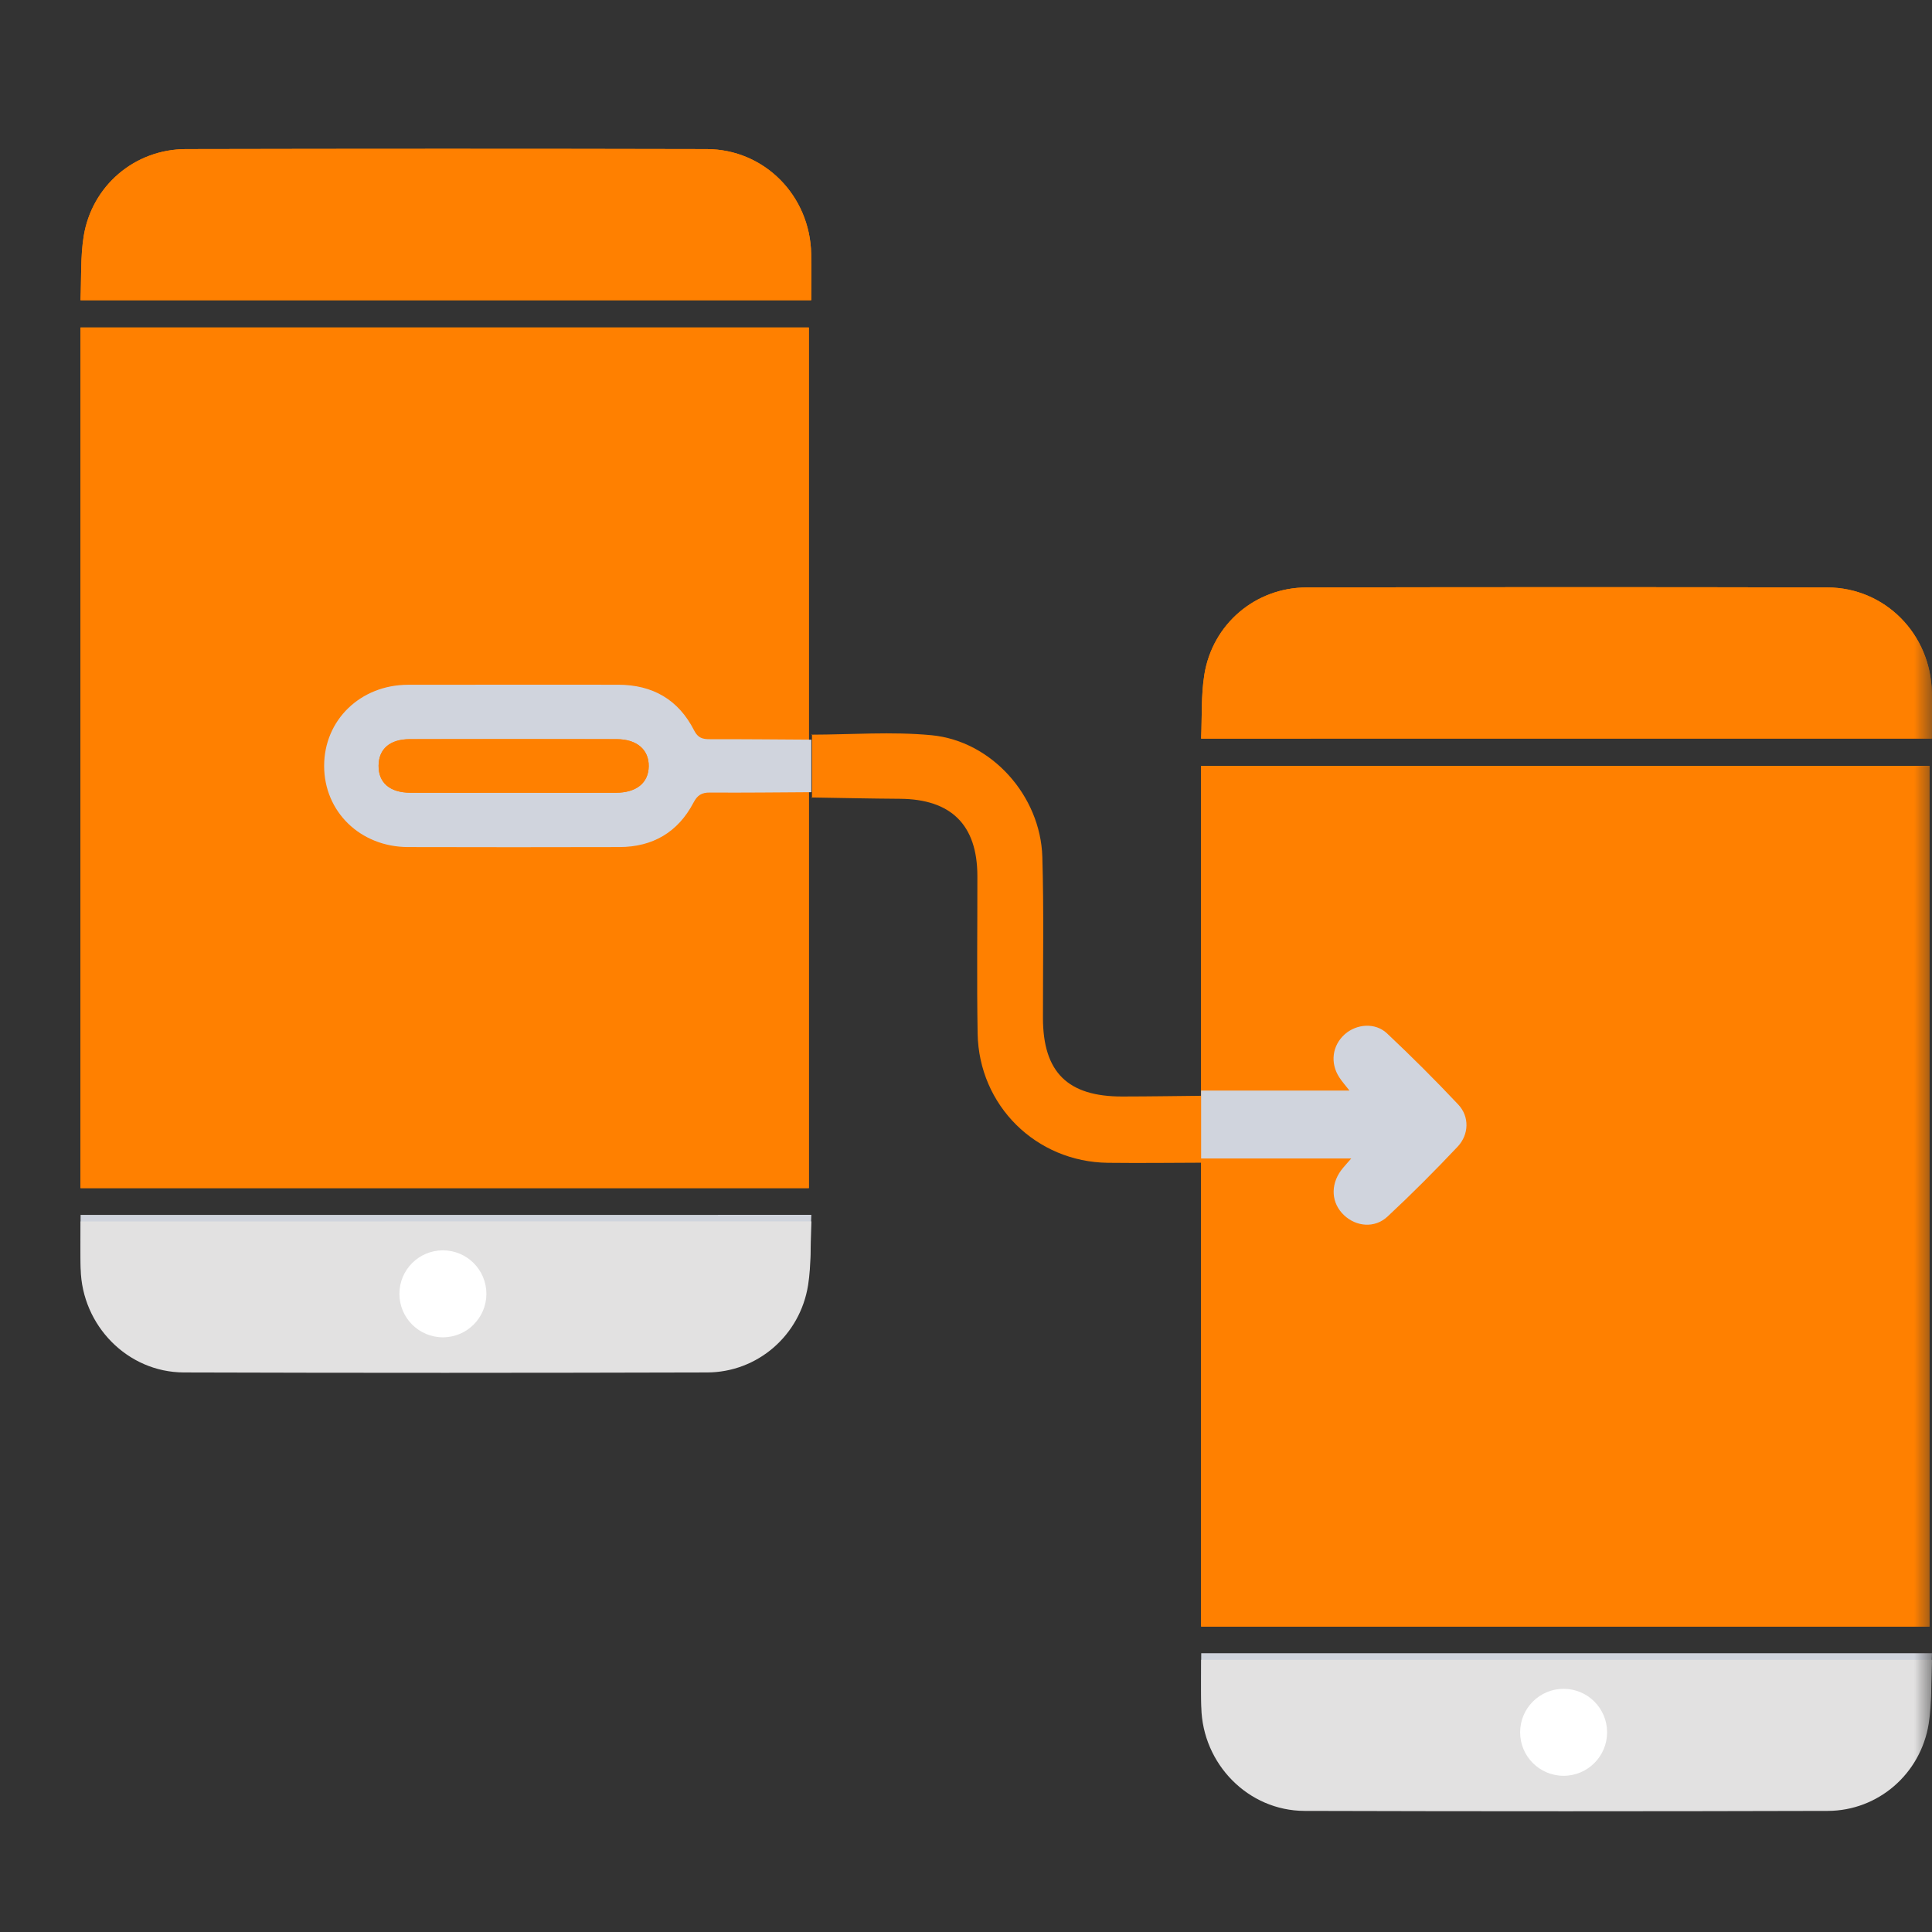 <svg width="53" height="53" viewBox="0 0 53 53" fill="none" xmlns="http://www.w3.org/2000/svg">
<rect x="0" y="0" width="53" height="53" fill="#333333" stroke="none"/>
<g clip-path="url(#clip0_2625_344)">
<mask id="mask0_2625_344" style="mask-type:luminance" maskUnits="userSpaceOnUse" x="0" y="0" width="53" height="53">
<path d="M53 0H0V53H53V0Z" fill="white"/>
</mask>
<g mask="url(#mask0_2625_344)">
<path d="M52.931 44.618H32.95V21.009H52.931V44.618ZM42.912 36.981C40.933 36.981 38.953 36.981 36.974 36.981C36.871 36.981 36.739 36.948 36.671 36.999C36.556 37.084 36.417 37.219 36.407 37.343C36.4 37.444 36.551 37.582 36.662 37.656C36.736 37.705 36.863 37.675 36.967 37.675C40.949 37.675 44.931 37.675 48.911 37.675C49.004 37.675 49.123 37.709 49.182 37.663C49.304 37.57 49.463 37.44 49.477 37.311C49.487 37.214 49.311 37.071 49.189 36.993C49.115 36.945 48.988 36.98 48.884 36.979C46.893 36.979 44.902 36.979 42.911 36.979L42.912 36.981ZM42.942 40.46C44.921 40.46 46.901 40.46 48.88 40.46C48.983 40.46 49.115 40.496 49.185 40.446C49.309 40.357 49.464 40.221 49.477 40.093C49.486 39.995 49.306 39.859 49.187 39.776C49.123 39.733 49.008 39.764 48.916 39.764C44.934 39.764 40.952 39.764 36.972 39.764C36.868 39.764 36.742 39.734 36.667 39.783C36.555 39.857 36.401 39.992 36.407 40.093C36.416 40.217 36.552 40.354 36.667 40.44C36.735 40.491 36.867 40.459 36.971 40.459C38.962 40.459 40.952 40.459 42.943 40.459L42.942 40.46ZM40.879 31.416C39.555 31.416 38.233 31.418 36.909 31.414C36.647 31.414 36.391 31.441 36.395 31.773C36.4 32.079 36.643 32.113 36.894 32.113C39.541 32.11 42.188 32.11 44.834 32.113C45.096 32.113 45.355 32.084 45.347 31.753C45.338 31.422 45.069 31.413 44.814 31.413C43.502 31.416 42.19 31.415 40.878 31.415L40.879 31.416ZM40.863 34.895C42.106 34.895 43.348 34.895 44.592 34.895C44.707 34.895 44.822 34.895 44.937 34.895C45.178 34.897 45.354 34.797 45.35 34.538C45.347 34.301 45.181 34.2 44.953 34.2C44.885 34.2 44.816 34.2 44.746 34.2C42.157 34.2 39.568 34.2 36.979 34.2C36.91 34.2 36.841 34.199 36.772 34.2C36.543 34.207 36.36 34.327 36.406 34.553C36.432 34.684 36.624 34.795 36.76 34.888C36.815 34.926 36.916 34.896 36.997 34.896C38.286 34.896 39.575 34.896 40.864 34.896L40.863 34.895ZM39.575 27.932C39.628 27.883 39.759 27.811 39.814 27.702C40.499 26.34 41.18 24.975 41.84 23.6C41.894 23.486 41.84 23.254 41.751 23.152C41.595 22.971 41.356 23.066 41.213 23.348C40.772 24.225 40.337 25.106 39.901 25.986C39.67 26.451 39.434 26.915 39.211 27.384C39.077 27.669 39.227 27.941 39.575 27.932ZM36.508 25.5C36.891 25.124 37.235 24.785 37.578 24.447C37.749 24.277 37.861 24.086 37.656 23.877C37.453 23.668 37.263 23.774 37.092 23.948C36.687 24.358 36.278 24.763 35.875 25.177C35.618 25.442 35.623 25.573 35.893 25.85C36.279 26.246 36.672 26.635 37.061 27.029C37.235 27.205 37.423 27.358 37.65 27.137C37.875 26.916 37.738 26.718 37.56 26.542C37.225 26.21 36.89 25.878 36.508 25.5ZM44.56 25.504C44.155 25.9 43.799 26.245 43.447 26.591C43.278 26.757 43.208 26.947 43.397 27.135C43.587 27.324 43.772 27.247 43.937 27.08C44.352 26.663 44.764 26.244 45.182 25.831C45.408 25.607 45.406 25.399 45.181 25.177C44.77 24.771 44.366 24.361 43.961 23.951C43.79 23.777 43.602 23.668 43.396 23.875C43.191 24.081 43.297 24.273 43.471 24.443C43.817 24.78 44.163 25.117 44.56 25.504Z" fill="#FF8000"/>
<path d="M32.95 20.261C32.977 19.661 32.947 19.076 33.038 18.511C33.26 17.119 34.44 16.118 35.843 16.115C40.605 16.106 45.367 16.104 50.128 16.115C51.713 16.119 52.965 17.395 52.995 18.99C53.004 19.406 52.996 19.822 52.996 20.26L32.95 20.261Z" fill="#FF8000"/>
<path d="M52.999 45.352C52.973 45.953 52.999 46.537 52.91 47.103C52.69 48.481 51.522 49.493 50.14 49.497C45.355 49.51 40.571 49.512 35.786 49.497C34.24 49.492 32.99 48.21 32.955 46.658C32.945 46.231 32.953 45.804 32.953 45.353L52.999 45.352Z" fill="#D0D4DD"/>
<path d="M51.537 22.788H34.438V42.827H51.537V22.788Z" fill="#FF8000"/>
<path d="M47.855 32.991C47.13 32.393 46.438 31.828 45.755 31.253C45.641 31.157 45.526 31.026 45.481 30.889C45.403 30.649 45.488 30.429 45.712 30.295C45.943 30.157 46.171 30.19 46.377 30.36C47.166 31.01 47.955 31.661 48.744 32.311C48.85 32.399 48.961 32.482 49.061 32.576C49.316 32.817 49.333 33.177 49.066 33.401C48.157 34.165 47.24 34.919 46.316 35.667C46.071 35.866 45.733 35.805 45.554 35.568C45.376 35.332 45.412 35.016 45.663 34.806C46.277 34.291 46.898 33.785 47.516 33.275C47.62 33.188 47.724 33.1 47.854 32.992L47.855 32.991Z" fill="#D0D4DD"/>
<path d="M38.082 32.995C38.701 33.506 39.295 33.996 39.889 34.487C40.024 34.598 40.165 34.703 40.292 34.822C40.526 35.038 40.545 35.359 40.347 35.587C40.162 35.8 39.834 35.843 39.6 35.653C38.687 34.911 37.777 34.163 36.874 33.408C36.594 33.174 36.602 32.802 36.883 32.567C37.772 31.825 38.668 31.089 39.565 30.355C39.826 30.142 40.161 30.171 40.354 30.404C40.56 30.654 40.521 30.973 40.242 31.206C39.606 31.735 38.965 32.259 38.326 32.786C38.256 32.844 38.186 32.905 38.082 32.995Z" fill="#D0D4DD"/>
<path d="M41.723 36.144C41.338 36.146 41.082 35.783 41.212 35.42C41.234 35.36 41.262 35.302 41.292 35.245C42.084 33.701 42.879 32.158 43.669 30.612C43.791 30.374 43.946 30.202 44.238 30.213C44.596 30.228 44.839 30.57 44.732 30.912C44.712 30.973 44.682 31.031 44.652 31.088C43.852 32.648 43.05 34.208 42.252 35.769C42.139 35.99 41.988 36.145 41.723 36.144Z" fill="#D0D4DD"/>
<path d="M43.361 48.764C44.182 48.764 44.848 48.099 44.848 47.279C44.848 46.459 44.182 45.795 43.361 45.795C42.54 45.795 41.874 46.459 41.874 47.279C41.874 48.099 42.54 48.764 43.361 48.764Z" fill="white"/>
<path d="M52.931 44.623H32.95V21.014H52.931V44.623ZM42.912 36.986C40.933 36.986 38.953 36.986 36.974 36.986C36.871 36.986 36.739 36.952 36.671 37.003C36.556 37.089 36.417 37.224 36.407 37.348C36.4 37.448 36.551 37.586 36.662 37.661C36.736 37.71 36.863 37.68 36.967 37.68C40.949 37.68 44.931 37.68 48.911 37.68C49.004 37.68 49.123 37.714 49.182 37.668C49.304 37.574 49.463 37.445 49.477 37.316C49.487 37.218 49.311 37.076 49.189 36.998C49.115 36.95 48.988 36.985 48.884 36.984C46.893 36.984 44.902 36.984 42.911 36.984L42.912 36.986ZM42.942 40.464C44.921 40.464 46.901 40.464 48.88 40.464C48.983 40.464 49.115 40.501 49.185 40.45C49.309 40.361 49.464 40.226 49.477 40.097C49.486 40 49.306 39.864 49.187 39.781C49.123 39.737 49.008 39.769 48.916 39.769C44.934 39.769 40.952 39.769 36.972 39.769C36.868 39.769 36.742 39.738 36.667 39.788C36.555 39.862 36.401 39.997 36.407 40.097C36.416 40.221 36.552 40.359 36.667 40.445C36.735 40.496 36.867 40.464 36.971 40.464C38.962 40.464 40.952 40.464 42.943 40.464L42.942 40.464ZM40.879 31.421C39.555 31.421 38.233 31.423 36.909 31.419C36.647 31.419 36.391 31.446 36.395 31.778C36.4 32.084 36.643 32.118 36.894 32.117C39.541 32.114 42.188 32.114 44.834 32.117C45.096 32.117 45.355 32.089 45.347 31.758C45.338 31.427 45.069 31.418 44.814 31.418C43.502 31.421 42.19 31.42 40.878 31.42L40.879 31.421ZM40.863 34.9C42.106 34.9 43.348 34.9 44.592 34.9C44.707 34.9 44.822 34.9 44.937 34.9C45.178 34.901 45.354 34.801 45.35 34.543C45.347 34.305 45.181 34.204 44.953 34.204C44.885 34.204 44.816 34.204 44.746 34.204C42.157 34.204 39.568 34.204 36.979 34.204C36.91 34.204 36.841 34.203 36.772 34.205C36.543 34.212 36.36 34.331 36.406 34.557C36.432 34.689 36.624 34.8 36.76 34.893C36.815 34.931 36.916 34.901 36.997 34.901C38.286 34.901 39.575 34.901 40.864 34.901L40.863 34.9ZM39.575 27.937C39.628 27.888 39.759 27.816 39.814 27.707C40.499 26.345 41.18 24.98 41.84 23.605C41.894 23.491 41.84 23.258 41.751 23.156C41.595 22.976 41.356 23.07 41.213 23.353C40.772 24.23 40.337 25.111 39.901 25.991C39.67 26.456 39.434 26.92 39.211 27.389C39.077 27.674 39.227 27.946 39.575 27.937ZM36.508 25.505C36.891 25.128 37.235 24.79 37.578 24.452C37.749 24.282 37.861 24.091 37.656 23.881C37.453 23.673 37.263 23.779 37.092 23.953C36.687 24.363 36.278 24.768 35.875 25.181C35.618 25.447 35.623 25.578 35.893 25.854C36.279 26.25 36.672 26.64 37.061 27.034C37.235 27.21 37.423 27.363 37.65 27.141C37.875 26.921 37.738 26.723 37.56 26.547C37.225 26.215 36.89 25.883 36.508 25.505ZM44.56 25.509C44.155 25.904 43.799 26.249 43.447 26.596C43.278 26.762 43.208 26.951 43.397 27.139C43.587 27.328 43.772 27.252 43.937 27.085C44.352 26.667 44.764 26.248 45.182 25.836C45.408 25.611 45.406 25.404 45.181 25.181C44.77 24.776 44.366 24.365 43.961 23.956C43.79 23.782 43.602 23.673 43.396 23.88C43.191 24.086 43.297 24.278 43.471 24.448C43.817 24.784 44.163 25.122 44.56 25.509Z" fill="#FF8000"/>
<path d="M32.95 20.261C32.977 19.661 32.947 19.076 33.038 18.511C33.26 17.119 34.44 16.118 35.843 16.115C40.605 16.106 45.367 16.104 50.128 16.115C51.713 16.119 52.965 17.395 52.995 18.99C53.004 19.406 52.996 19.822 52.996 20.26L32.95 20.261Z" fill="#FF8000"/>
<path d="M52.999 45.533C52.973 46.134 52.999 46.718 52.91 47.284C52.69 48.662 51.522 49.674 50.14 49.678C45.355 49.691 40.571 49.692 35.786 49.678C34.24 49.673 32.99 48.391 32.955 46.839C32.945 46.412 32.953 45.985 32.953 45.534L52.999 45.533Z" fill="#E2E1E1"/>
<path d="M51.539 22.79H34.44V42.829H51.539V22.79Z" fill="#FF8000"/>
<path d="M42.894 48.715C43.553 48.715 44.087 48.181 44.087 47.522C44.087 46.863 43.553 46.329 42.894 46.329C42.235 46.329 41.701 46.863 41.701 47.522C41.701 48.181 42.235 48.715 42.894 48.715Z" fill="white"/>
<path d="M22.189 32.593H2.208V8.984H22.189V32.593ZM12.17 24.956C10.191 24.956 8.211 24.956 6.232 24.956C6.129 24.956 5.997 24.923 5.928 24.974C5.813 25.059 5.675 25.195 5.665 25.319C5.658 25.419 5.809 25.557 5.92 25.631C5.994 25.68 6.121 25.651 6.225 25.651C10.207 25.651 14.188 25.651 18.169 25.651C18.261 25.651 18.381 25.684 18.44 25.639C18.562 25.545 18.721 25.415 18.734 25.286C18.744 25.189 18.569 25.046 18.447 24.968C18.373 24.92 18.246 24.956 18.142 24.954C16.151 24.954 14.16 24.954 12.169 24.954L12.17 24.956ZM12.2 28.435C14.179 28.435 16.159 28.435 18.138 28.435C18.241 28.435 18.373 28.471 18.443 28.421C18.567 28.332 18.721 28.197 18.734 28.068C18.744 27.971 18.564 27.834 18.444 27.752C18.381 27.708 18.266 27.74 18.174 27.74C14.192 27.74 10.21 27.74 6.229 27.74C6.126 27.74 5.999 27.709 5.925 27.758C5.812 27.832 5.659 27.968 5.665 28.068C5.673 28.192 5.81 28.329 5.925 28.416C5.993 28.466 6.124 28.434 6.228 28.434C8.219 28.434 10.21 28.434 12.201 28.434L12.2 28.435ZM10.137 19.392C8.813 19.392 7.49 19.393 6.167 19.39C5.904 19.39 5.649 19.417 5.653 19.748C5.658 20.055 5.901 20.089 6.152 20.088C8.798 20.085 11.445 20.085 14.092 20.088C14.354 20.088 14.613 20.059 14.604 19.728C14.596 19.397 14.327 19.389 14.071 19.389C12.76 19.392 11.448 19.391 10.136 19.391L10.137 19.392ZM10.121 22.87C11.364 22.87 12.606 22.87 13.85 22.87C13.965 22.87 14.08 22.87 14.195 22.87C14.436 22.872 14.612 22.772 14.608 22.513C14.604 22.276 14.439 22.175 14.211 22.175C14.142 22.175 14.073 22.175 14.004 22.175C11.415 22.175 8.826 22.175 6.237 22.175C6.168 22.175 6.099 22.174 6.03 22.176C5.8 22.182 5.618 22.302 5.663 22.528C5.69 22.66 5.882 22.77 6.018 22.864C6.073 22.902 6.174 22.871 6.255 22.871C7.544 22.871 8.832 22.871 10.122 22.871L10.121 22.87ZM8.833 15.907C8.886 15.858 9.016 15.787 9.072 15.678C9.756 14.316 10.438 12.951 11.098 11.576C11.152 11.462 11.098 11.229 11.009 11.127C10.853 10.946 10.613 11.041 10.471 11.323C10.03 12.201 9.595 13.082 9.159 13.961C8.928 14.427 8.692 14.89 8.469 15.36C8.334 15.644 8.484 15.917 8.833 15.907ZM5.765 13.475C6.148 13.099 6.493 12.761 6.836 12.422C7.007 12.253 7.119 12.062 6.914 11.852C6.711 11.643 6.521 11.749 6.35 11.923C5.945 12.333 5.535 12.738 5.133 13.152C4.876 13.417 4.881 13.549 5.151 13.825C5.537 14.221 5.93 14.61 6.319 15.004C6.493 15.181 6.681 15.334 6.908 15.112C7.133 14.891 6.996 14.694 6.818 14.518C6.482 14.186 6.147 13.854 5.765 13.475ZM13.818 13.479C13.412 13.875 13.057 14.22 12.704 14.567C12.536 14.733 12.466 14.922 12.655 15.11C12.845 15.299 13.03 15.222 13.195 15.055C13.609 14.638 14.022 14.219 14.44 13.806C14.666 13.582 14.664 13.374 14.439 13.152C14.028 12.747 13.624 12.336 13.219 11.926C13.048 11.753 12.86 11.643 12.654 11.85C12.449 12.057 12.555 12.249 12.729 12.418C13.075 12.755 13.421 13.092 13.818 13.479Z" fill="#FF8000"/>
<path d="M2.208 8.236C2.235 7.636 2.205 7.051 2.295 6.485C2.518 5.094 3.697 4.092 5.101 4.09C9.862 4.08 14.625 4.079 19.386 4.09C20.971 4.093 22.223 5.37 22.253 6.965C22.261 7.38 22.254 7.796 22.254 8.235L2.208 8.236Z" fill="#FF8000"/>
<path d="M22.257 33.327C22.23 33.928 22.257 34.512 22.168 35.078C21.948 36.456 20.78 37.468 19.398 37.472C14.613 37.485 9.829 37.486 5.044 37.472C3.498 37.467 2.248 36.185 2.213 34.633C2.203 34.206 2.211 33.779 2.211 33.328L22.257 33.327Z" fill="#D0D4DD"/>
<path d="M20.794 10.763H3.696V30.802H20.794V10.763Z" fill="#FF8000"/>
<path d="M17.115 20.966C16.39 20.367 15.698 19.803 15.015 19.228C14.9 19.132 14.786 19.001 14.741 18.864C14.663 18.624 14.748 18.403 14.972 18.269C15.203 18.131 15.43 18.165 15.637 18.335C16.426 18.985 17.215 19.635 18.003 20.285C18.11 20.373 18.221 20.456 18.321 20.551C18.576 20.791 18.593 21.151 18.326 21.375C17.417 22.139 16.499 22.894 15.576 23.642C15.331 23.841 14.993 23.78 14.814 23.543C14.636 23.307 14.672 22.991 14.923 22.781C15.537 22.266 16.158 21.76 16.775 21.25C16.88 21.163 16.984 21.075 17.113 20.966L17.115 20.966Z" fill="#D0D4DD"/>
<path d="M7.341 20.969C7.961 21.481 8.555 21.971 9.149 22.461C9.284 22.572 9.425 22.678 9.552 22.796C9.786 23.013 9.804 23.334 9.607 23.562C9.421 23.775 9.094 23.818 8.86 23.628C7.947 22.886 7.037 22.138 6.134 21.383C5.854 21.149 5.861 20.776 6.142 20.541C7.032 19.799 7.927 19.064 8.825 18.33C9.085 18.117 9.421 18.145 9.614 18.379C9.82 18.628 9.781 18.948 9.502 19.18C8.866 19.71 8.225 20.234 7.586 20.761C7.515 20.819 7.446 20.88 7.341 20.969Z" fill="#D0D4DD"/>
<path d="M10.982 24.12C10.598 24.121 10.341 23.759 10.472 23.396C10.493 23.335 10.522 23.277 10.552 23.22C11.344 21.676 12.139 20.134 12.929 18.588C13.051 18.349 13.206 18.177 13.498 18.189C13.856 18.203 14.099 18.546 13.991 18.888C13.972 18.949 13.941 19.006 13.912 19.063C13.112 20.624 12.31 22.184 11.511 23.745C11.399 23.965 11.247 24.12 10.982 24.12Z" fill="#D0D4DD"/>
<path d="M12.619 36.738C13.44 36.738 14.105 36.074 14.105 35.254C14.105 34.434 13.44 33.769 12.619 33.769C11.797 33.769 11.132 34.434 11.132 35.254C11.132 36.074 11.797 36.738 12.619 36.738Z" fill="white"/>
<path d="M22.189 32.593H2.208V8.984H22.189V32.593ZM12.17 24.956C10.191 24.956 8.211 24.956 6.232 24.956C6.129 24.956 5.997 24.923 5.928 24.974C5.813 25.059 5.675 25.195 5.665 25.319C5.658 25.419 5.809 25.557 5.92 25.631C5.994 25.68 6.121 25.651 6.225 25.651C10.207 25.651 14.188 25.651 18.169 25.651C18.261 25.651 18.381 25.684 18.44 25.639C18.562 25.545 18.721 25.415 18.734 25.286C18.744 25.189 18.569 25.046 18.447 24.968C18.373 24.92 18.246 24.956 18.142 24.954C16.151 24.954 14.16 24.954 12.169 24.954L12.17 24.956ZM12.2 28.435C14.179 28.435 16.159 28.435 18.138 28.435C18.241 28.435 18.373 28.471 18.443 28.421C18.567 28.332 18.721 28.197 18.734 28.068C18.744 27.971 18.564 27.834 18.444 27.752C18.381 27.708 18.266 27.74 18.174 27.74C14.192 27.74 10.21 27.74 6.229 27.74C6.126 27.74 5.999 27.709 5.925 27.758C5.812 27.832 5.659 27.968 5.665 28.068C5.673 28.192 5.81 28.329 5.925 28.416C5.993 28.466 6.124 28.434 6.228 28.434C8.219 28.434 10.21 28.434 12.201 28.434L12.2 28.435ZM10.137 19.392C8.813 19.392 7.49 19.393 6.167 19.39C5.904 19.39 5.649 19.417 5.653 19.748C5.658 20.055 5.901 20.089 6.152 20.088C8.798 20.085 11.445 20.085 14.092 20.088C14.354 20.088 14.613 20.059 14.604 19.728C14.596 19.397 14.327 19.389 14.071 19.389C12.76 19.392 11.448 19.391 10.136 19.391L10.137 19.392ZM10.121 22.87C11.364 22.87 12.606 22.87 13.85 22.87C13.965 22.87 14.08 22.87 14.195 22.87C14.436 22.872 14.612 22.772 14.608 22.513C14.604 22.276 14.439 22.175 14.211 22.175C14.142 22.175 14.073 22.175 14.004 22.175C11.415 22.175 8.826 22.175 6.237 22.175C6.168 22.175 6.099 22.174 6.03 22.176C5.8 22.182 5.618 22.302 5.663 22.528C5.69 22.66 5.882 22.77 6.018 22.864C6.073 22.902 6.174 22.871 6.255 22.871C7.544 22.871 8.832 22.871 10.122 22.871L10.121 22.87ZM8.833 15.907C8.886 15.858 9.016 15.787 9.072 15.678C9.756 14.316 10.438 12.951 11.098 11.576C11.152 11.462 11.098 11.229 11.009 11.127C10.853 10.946 10.613 11.041 10.471 11.323C10.03 12.201 9.595 13.082 9.159 13.961C8.928 14.427 8.692 14.89 8.469 15.36C8.334 15.644 8.484 15.917 8.833 15.907ZM5.765 13.475C6.148 13.099 6.493 12.761 6.836 12.422C7.007 12.253 7.119 12.062 6.914 11.852C6.711 11.643 6.521 11.749 6.35 11.923C5.945 12.333 5.535 12.738 5.133 13.152C4.876 13.417 4.881 13.549 5.151 13.825C5.537 14.221 5.93 14.61 6.319 15.004C6.493 15.181 6.681 15.334 6.908 15.112C7.133 14.891 6.996 14.694 6.818 14.518C6.482 14.186 6.147 13.854 5.765 13.475ZM13.818 13.479C13.412 13.875 13.057 14.22 12.704 14.567C12.536 14.733 12.466 14.922 12.655 15.11C12.845 15.299 13.03 15.222 13.195 15.055C13.609 14.638 14.022 14.219 14.44 13.806C14.666 13.582 14.664 13.374 14.439 13.152C14.028 12.747 13.624 12.336 13.219 11.926C13.048 11.753 12.86 11.643 12.654 11.85C12.449 12.057 12.555 12.249 12.729 12.418C13.075 12.755 13.421 13.092 13.818 13.479Z" fill="#FF8000"/>
<path d="M2.208 8.236C2.235 7.636 2.205 7.051 2.295 6.485C2.518 5.094 3.697 4.092 5.101 4.09C9.862 4.08 14.625 4.079 19.386 4.09C20.971 4.093 22.223 5.37 22.253 6.965C22.261 7.38 22.254 7.796 22.254 8.235L2.208 8.236Z" fill="#FF8000"/>
<path d="M22.257 33.506C22.23 34.107 22.257 34.691 22.168 35.256C21.948 36.635 20.78 37.647 19.398 37.65C14.613 37.663 9.829 37.665 5.044 37.65C3.498 37.646 2.248 36.363 2.213 34.811C2.203 34.385 2.211 33.957 2.211 33.507L22.257 33.506Z" fill="#E2E1E1"/>
<path d="M20.794 10.763H3.696V30.802H20.794V10.763Z" fill="#FF8000"/>
<path d="M12.15 36.686C12.809 36.686 13.343 36.152 13.343 35.493C13.343 34.834 12.809 34.3 12.15 34.3C11.491 34.3 10.957 34.834 10.957 35.493C10.957 36.152 11.491 36.686 12.15 36.686Z" fill="white"/>
<path d="M22.257 20.291V21.732C21.331 21.737 20.404 21.749 19.477 21.742C19.248 21.74 19.132 21.813 19.024 22.019C18.598 22.83 17.908 23.234 16.994 23.237C15.06 23.242 13.127 23.242 11.193 23.237C9.884 23.234 8.892 22.267 8.892 21.01C8.892 19.754 9.886 18.788 11.193 18.785C13.114 18.781 15.034 18.785 16.955 18.784C17.904 18.784 18.613 19.193 19.042 20.038C19.149 20.248 19.277 20.279 19.476 20.278C20.403 20.276 21.331 20.286 22.257 20.291ZM14.076 21.747C15.016 21.747 15.956 21.75 16.896 21.747C17.46 21.745 17.79 21.476 17.796 21.022C17.803 20.566 17.471 20.278 16.917 20.277C15.025 20.275 13.131 20.274 11.239 20.277C10.697 20.278 10.391 20.544 10.385 21C10.38 21.471 10.691 21.743 11.256 21.746C12.196 21.75 13.137 21.747 14.076 21.747Z" fill="#D0D4DD"/>
<path d="M14.076 21.747C13.137 21.747 12.196 21.75 11.257 21.747C10.692 21.744 10.38 21.472 10.386 21.001C10.391 20.545 10.697 20.279 11.239 20.278C13.132 20.275 15.025 20.275 16.918 20.278C17.472 20.278 17.804 20.566 17.797 21.023C17.79 21.476 17.46 21.746 16.896 21.747C15.957 21.75 15.016 21.748 14.076 21.747Z" fill="#FF8000"/>
<path d="M33.163 31.895C32.241 31.897 31.317 31.91 30.394 31.899C28.423 31.876 26.853 30.329 26.819 28.352C26.794 26.912 26.814 25.471 26.812 24.03C26.81 22.628 26.092 21.921 24.683 21.913C23.875 21.908 23.067 21.89 22.26 21.877L22.275 21.896V20.135L22.26 20.154C23.358 20.152 24.466 20.065 25.554 20.169C27.206 20.328 28.544 21.832 28.594 23.507C28.638 24.979 28.609 26.453 28.611 27.927C28.613 29.411 29.287 30.082 30.784 30.08C31.576 30.079 32.369 30.066 33.161 30.058L33.148 30.047C33.148 30.669 33.148 31.289 33.148 31.91L33.162 31.896L33.163 31.895Z" fill="#FF8000"/>
<path d="M32.95 31.78C32.95 31.159 32.95 30.539 32.95 29.918H37.02C36.908 29.774 36.816 29.672 36.742 29.557C36.482 29.162 36.546 28.679 36.892 28.372C37.215 28.087 37.725 28.045 38.048 28.347C38.719 28.979 39.373 29.63 40.005 30.302C40.312 30.629 40.302 31.121 39.987 31.456C39.365 32.115 38.726 32.757 38.063 33.374C37.713 33.701 37.205 33.652 36.871 33.337C36.524 33.01 36.489 32.517 36.789 32.107C36.855 32.018 36.931 31.939 37.068 31.78H32.95Z" fill="#D0D4DD"/>
</g>
</g>
<defs>
<clipPath id="clip0_2625_344">
<rect width="53" height="53" fill="white"/>
</clipPath>
</defs>
</svg>
